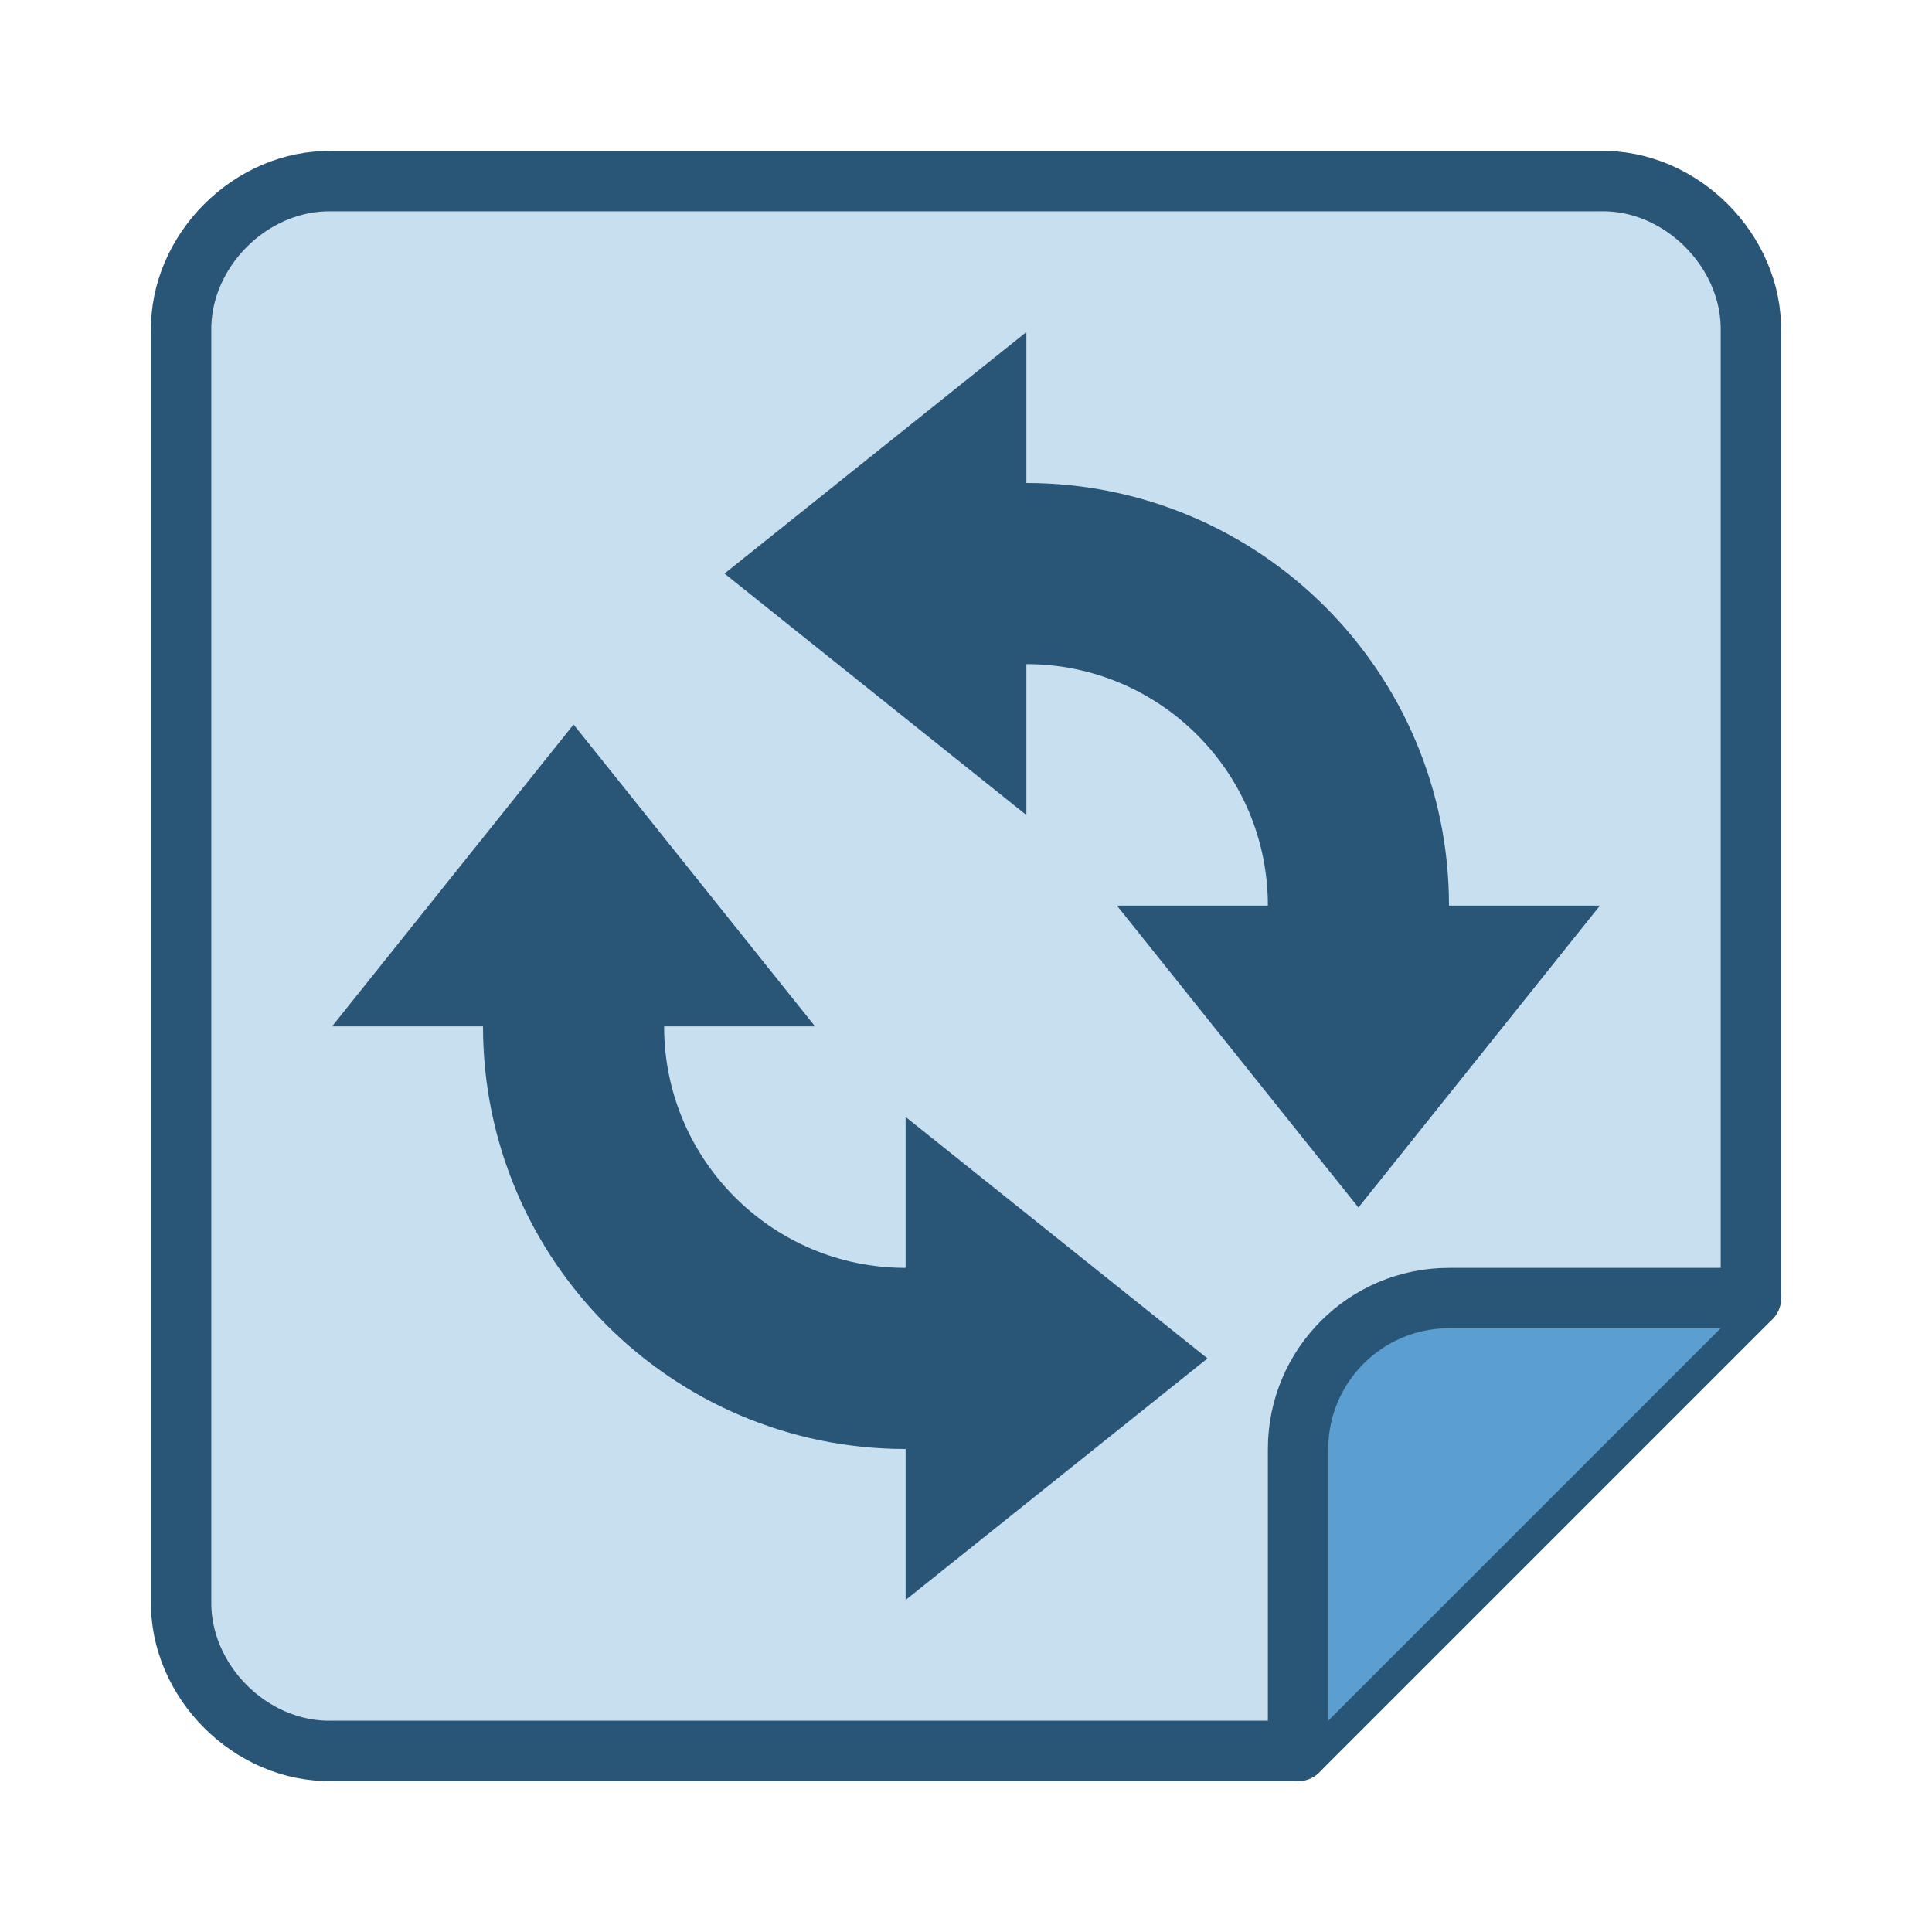 <?xml version="1.0" encoding="UTF-8" standalone="no"?>
<svg xmlns="http://www.w3.org/2000/svg" xmlns:sodipodi="http://sodipodi.sourceforge.net/DTD/sodipodi-0.dtd" xmlns:inkscape="http://www.inkscape.org/namespaces/inkscape" width="64" height="64" version="1.1">
 <g inkscape:label="Layer 1" inkscape:groupmode="layer">
  <path sodipodi:nodetypes="ccccccccc" inkscape:connector-curvature="0" d="M 43,58 L 11,58 C 8.311,58.06 5.942,55.69 6,53 L 6,11 C 5.944,8.312 8.309,5.945 11,6.001 L 53,6 C 55.68,5.936 58.06,8.318 58,11 L 58,43 z" fill="#c8dff0" stroke="#295577" stroke-linejoin="round" stroke-linecap="round" color="#000000" stroke-width="2"/>
  <path sodipodi:nodetypes="cccc" inkscape:connector-curvature="0" d="M 58,43 L 48,43 C 45.24,43 43,45.24 43,48 L 43,58" fill="#5a9ed2" stroke="#295577" stroke-linejoin="round" stroke-linecap="round" stroke-width="2" stroke-dashoffset="5.3"/>
  <g transform="translate(-3,3)">
   <path d="M 27,16 37,24 37,8 z" inkscape:connector-curvature="0" sodipodi:nodetypes="cccc" fill="#295577" stroke="#295577" stroke-width="0" stroke-dashoffset="3"/>
   <path d="M 48,37 56,27 40,27 z" inkscape:connector-curvature="0" sodipodi:nodetypes="cccc" fill="#295577" stroke="#295577" stroke-width="0" stroke-dashoffset="3"/>
   <path transform="translate(-11,11)" sodipodi:open="true" sodipodi:end="6.2831853" sodipodi:start="4.712389" d="m 48,5 c 6.075,1e-7 11,4.925 11,11" sodipodi:ry="11" sodipodi:rx="11" sodipodi:cy="16" sodipodi:cx="48" sodipodi:type="arc" fill="none" stroke="#295577" stroke-linecap="round" stroke-width="6" stroke-dashoffset="21"/>
  </g>
  <g transform="translate(3,-3)">
   <path d="M 37,48 27,40 27,56 z" inkscape:connector-curvature="0" sodipodi:nodetypes="cccc" fill="#295577" stroke="#295577" stroke-width="0" stroke-dashoffset="3"/>
   <path d="M 16,27 8,37 24,37 z" inkscape:connector-curvature="0" sodipodi:nodetypes="cccc" fill="#295577" stroke="#295577" stroke-width="0" stroke-dashoffset="3"/>
   <path transform="matrix(-1,0,0,-1,75,53)" sodipodi:open="true" sodipodi:end="6.2831853" sodipodi:start="4.712389" d="m 48,5 c 6.075,1e-7 11,4.925 11,11" sodipodi:ry="11" sodipodi:rx="11" sodipodi:cy="16" sodipodi:cx="48" sodipodi:type="arc" fill="none" stroke="#295577" stroke-linecap="round" stroke-width="6" stroke-dashoffset="21"/>
  </g>
 </g>
</svg>
